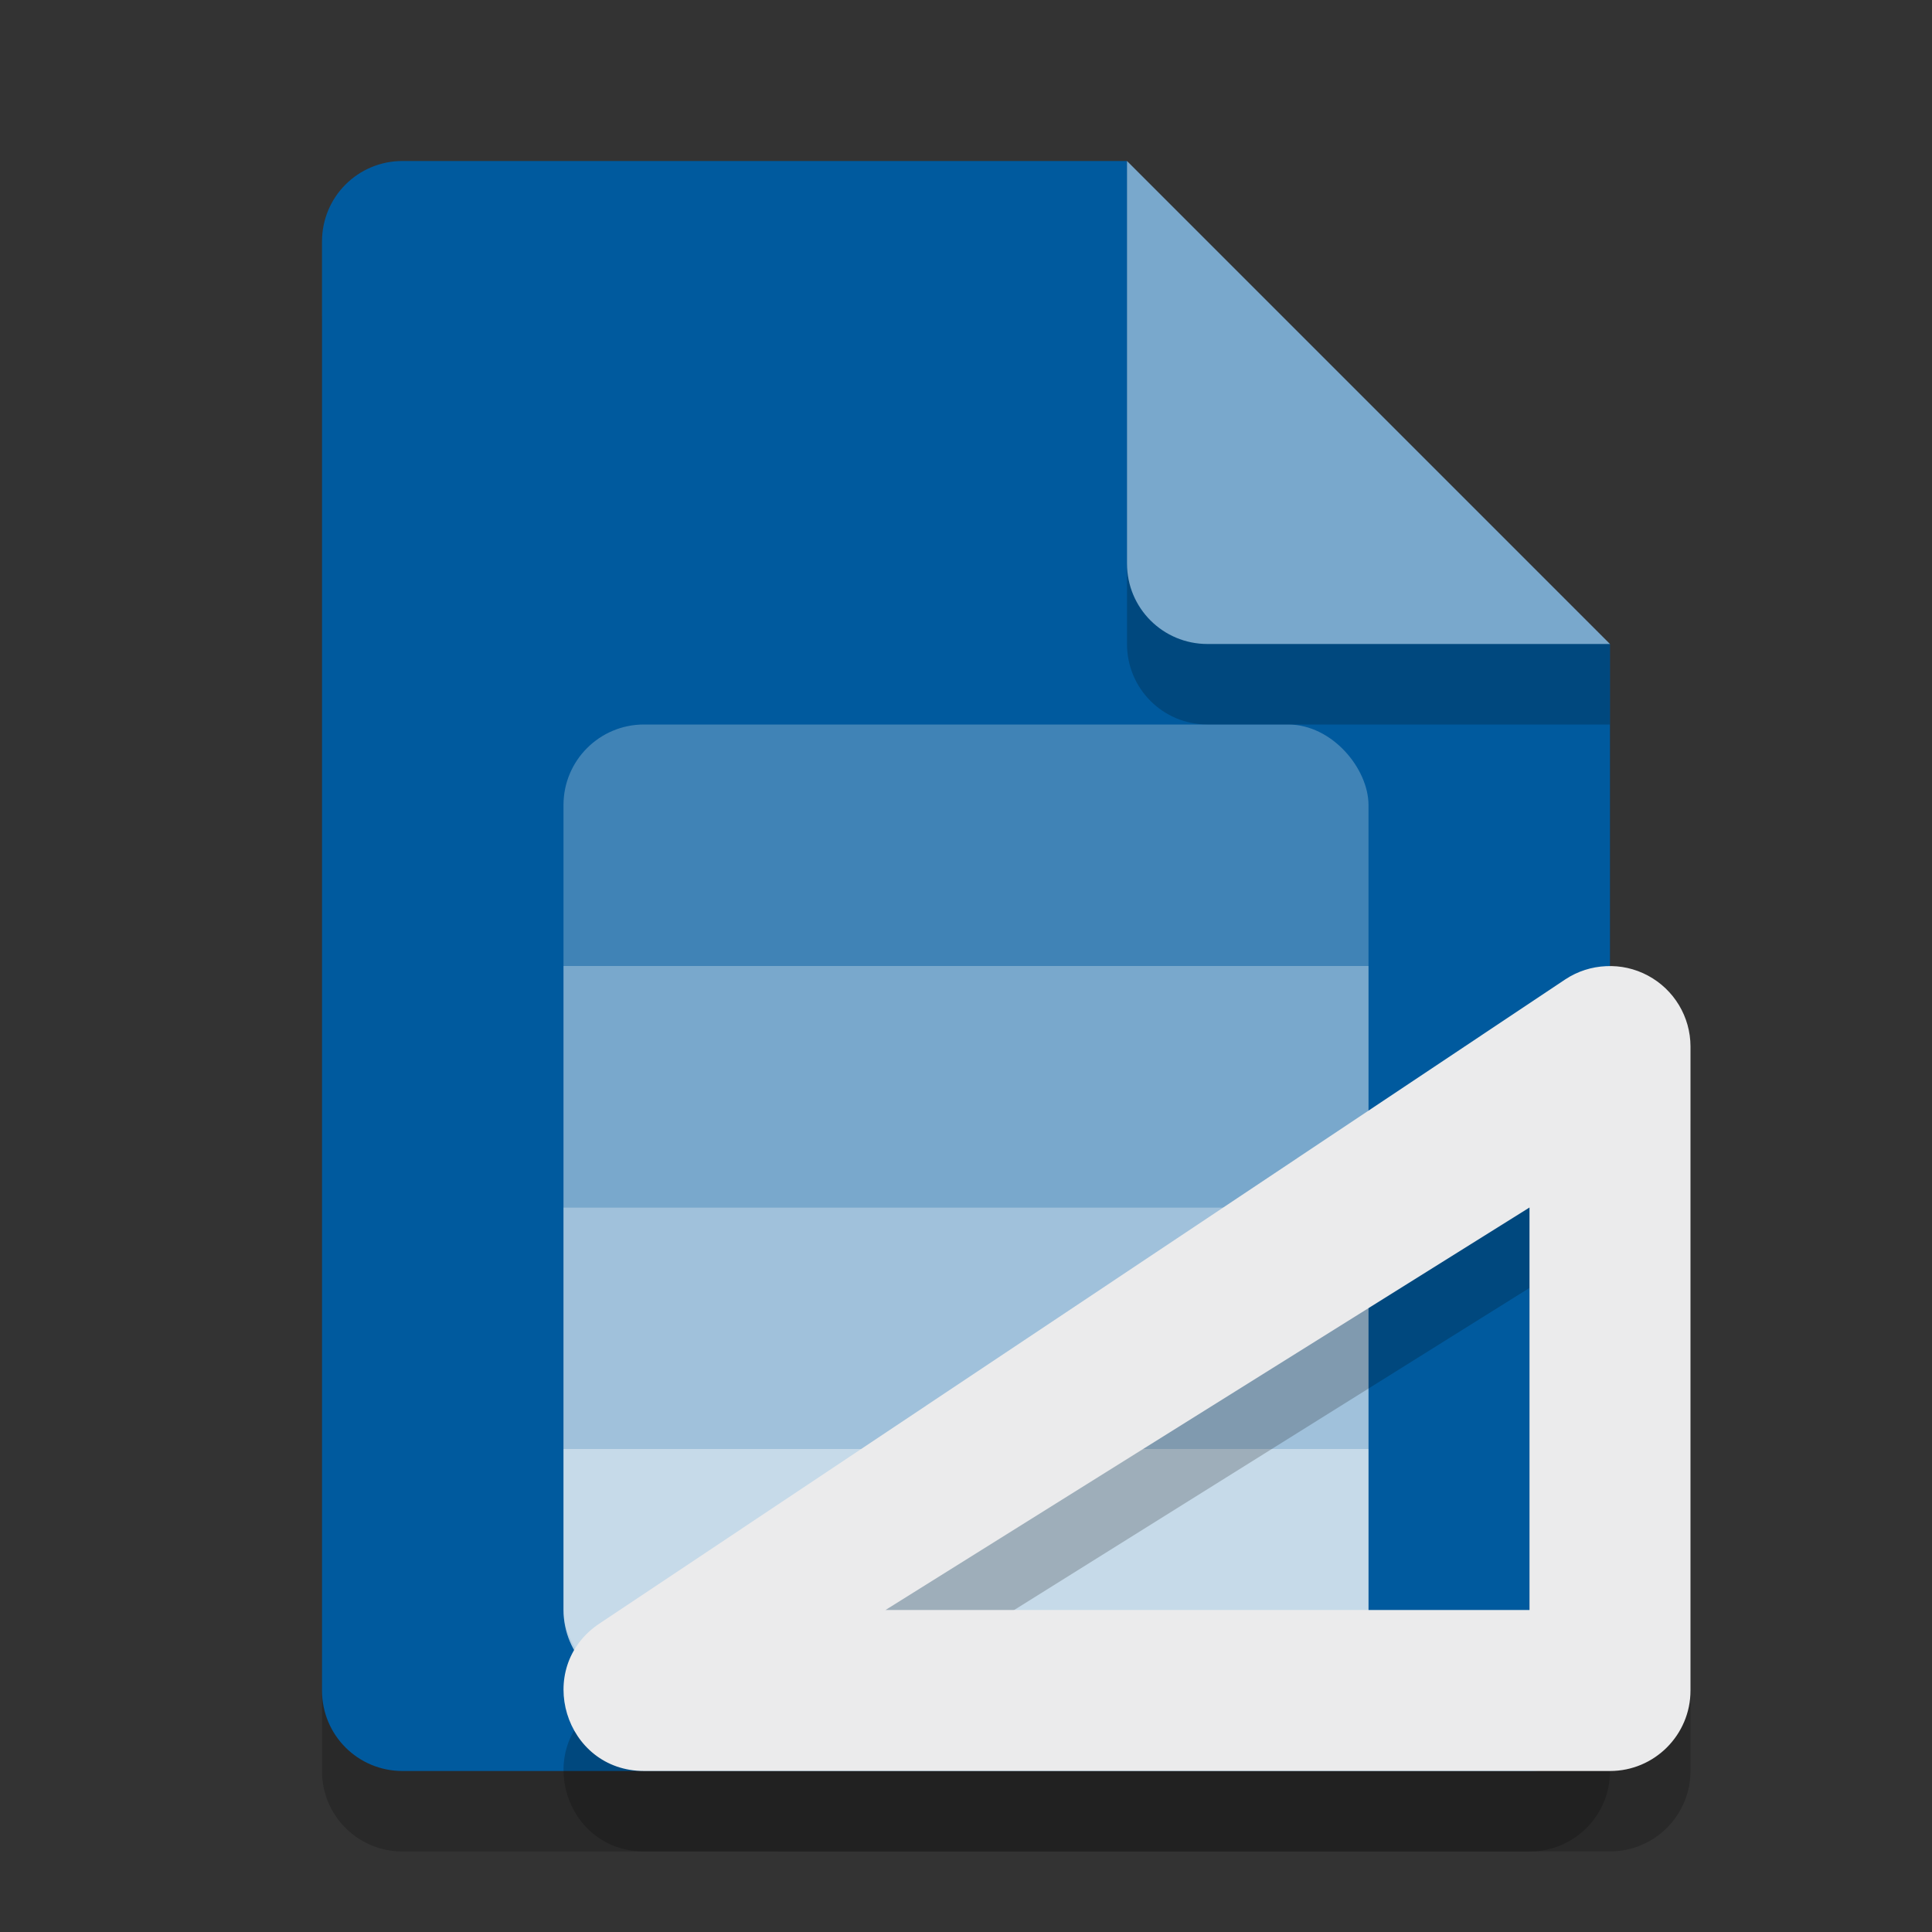 <?xml version="1.0" encoding="UTF-8" standalone="no"?>
<!-- Created with Inkscape (http://www.inkscape.org/) -->

<svg
   width="24"
   height="24"
   viewBox="0 0 24 24"
   version="1.1"
   id="svg5"
   inkscape:version="1.2.1 (9c6d41e410, 2022-07-14)"
   sodipodi:docname="application-vnd.ms-word.template.macroenabled.12.svg"
   xmlns:inkscape="http://www.inkscape.org/namespaces/inkscape"
   xmlns:sodipodi="http://sodipodi.sourceforge.net/DTD/sodipodi-0.dtd"
   xmlns="http://www.w3.org/2000/svg"
   xmlns:svg="http://www.w3.org/2000/svg">
  <rect x="0" y="0" width="24" height="24" fill="#333333" stroke="none"/>
  <sodipodi:namedview
     id="namedview7"
     pagecolor="#ffffff"
     bordercolor="#000000"
     borderopacity="0.25"
     inkscape:showpageshadow="2"
     inkscape:pageopacity="0.0"
     inkscape:pagecheckerboard="0"
     inkscape:deskcolor="#d1d1d1"
     inkscape:document-units="px"
     showgrid="false"
     inkscape:zoom="34.416667"
     inkscape:cx="11.985472"
     inkscape:cy="12"
     inkscape:window-width="1920"
     inkscape:window-height="1006"
     inkscape:window-x="0"
     inkscape:window-y="0"
     inkscape:window-maximized="1"
     inkscape:current-layer="svg5"
     showguides="true" />
  <defs
     id="defs2" />
  <path
     id="rect234"
     style="opacity:0.2;stroke-width:0.25;stroke-linecap:round;stroke-linejoin:round"
     d="m 5,3 h 9 l 6,6 v 13 c 0,0.554 -0.446,1 -1,1 H 5 C 4.446,23 4,22.554 4,22 V 4 C 4,3.446 4.446,3 5,3 Z"
     sodipodi:nodetypes="sccssssss" />
  <path
     id="rect448"
     style="fill:#005a9e;fill-opacity:1;stroke-width:0.25;stroke-linecap:round;stroke-linejoin:round"
     d="m 5,2 h 9 l 1,4 5,2 v 13 c 0,0.554 -0.446,1 -1,1 H 5 C 4.446,22 4,21.554 4,21 V 3 C 4,2.446 4.446,2 5,2 Z"
     sodipodi:nodetypes="scccssssss" />
  <rect
     style="opacity:0.25;fill:#ffffff;fill-opacity:1;stroke-width:2;stroke-linejoin:bevel"
     id="rect25302"
     width="10"
     height="12"
     x="7"
     y="9"
     ry="1" />
  <path
     id="rect29937"
     style="opacity:0.5;fill:#ffffff;fill-opacity:1;stroke-width:2.928;stroke-linejoin:bevel"
     d="m 7,15 v 3 h 10 v -3 z"
     sodipodi:nodetypes="ccccc" />
  <path
     id="path29903"
     style="opacity:0.7;fill:#ffffff;fill-opacity:1;stroke-width:2;stroke-linejoin:bevel"
     d="m 7,18 v 2 c 0,0.554 0.446,1 1,1 h 8 C 16.554,21 17,20.554 17,20 V 18 Z"
     sodipodi:nodetypes="csccscc" />
  <path
     id="rect28337"
     style="opacity:0.3;fill:#ffffff;fill-opacity:1;stroke-width:2.928;stroke-linejoin:bevel"
     d="m 7,12 v 3 h 10 v -3 z"
     sodipodi:nodetypes="ccccc" />
  <path
     d="M 20,9 H 15 C 14.446,9 14,8.554 14,8 V 2 l 6,6 z"
     style="opacity:0.2;fill:#000000;stroke-width:0.25;stroke-linecap:round;stroke-linejoin:round"
     id="path611"
     sodipodi:nodetypes="cssccc" />
  <path
     id="rect600"
     style="fill:#79a8cc;fill-opacity:1;stroke-width:0.25;stroke-linecap:round;stroke-linejoin:round"
     d="M 20,8 H 15 C 14.446,8 14,7.554 14,7 V 2 Z"
     sodipodi:nodetypes="csscc" />
  <path
     d="m 19.951,13.001 c -0.177,0.008 -0.352,0.062 -0.506,0.164 L 7.447,21.167 c -0.823,0.549 -0.434,1.832 0.555,1.832 H 20 c 0.552,-5.5e-5 1,-0.448 1,-1 v -8 c -5.51e-4,-0.369 -0.204,-0.707 -0.529,-0.881 -0.162,-0.087 -0.342,-0.126 -0.52,-0.117 z m -0.951,2.998 v 5 h -8 z"
     style="color:#000000;opacity:0.2;fill:#000000;stroke-width:2;stroke-linecap:round;stroke-linejoin:round"
     id="path5222" />
  <path
     id="path5201"
     style="color:#000000;fill:#ebebec;fill-opacity:1;stroke-width:2;stroke-linecap:round;stroke-linejoin:round"
     d="m 19.951,12.002 c -0.177,0.008 -0.352,0.062 -0.506,0.164 L 7.447,20.168 c -0.823,0.549 -0.434,1.832 0.555,1.832 H 20 c 0.552,-5.5e-5 1,-0.448 1,-1 v -8 c -5.51e-4,-0.369 -0.204,-0.707 -0.529,-0.881 -0.162,-0.087 -0.342,-0.126 -0.52,-0.117 z M 19,15 v 5 h -8 z"
     sodipodi:nodetypes="ccccccccccccc" />
</svg>
